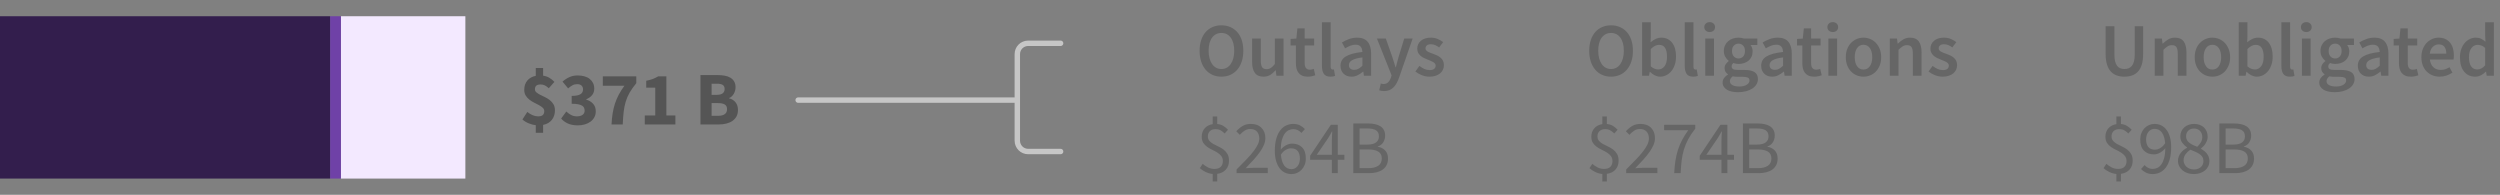 <?xml version="1.0" encoding="UTF-8"?>
<svg width="462px" height="36px" viewBox="0 0 462 36" version="1.1" xmlns="http://www.w3.org/2000/svg" xmlns:xlink="http://www.w3.org/1999/xlink">
    <rect x="0" y="0" width="462" height="36" fill="#808080" stroke="none"/>
    <title>09. phase 3.5 loan</title>
    <g id="Viz-3-(v2)" stroke="none" stroke-width="1" fill="none" fill-rule="evenodd">
        <g id="Viz-3---SVG-Export-Tablet-Outline" transform="translate(-70, -1731)">
            <g id="09.-phase-3.5-loan" transform="translate(70, 1731)">
                <path d="M225.718,14.168 C226.315,14.168 226.861,14.058 227.356,13.839 C227.851,13.62 228.278,13.302 228.637,12.887 C228.996,12.472 229.274,11.97 229.47,11.382 C229.666,10.794 229.764,10.127 229.764,9.38 C229.764,8.643 229.666,7.982 229.47,7.399 C229.274,6.816 228.996,6.323 228.637,5.922 C228.278,5.521 227.851,5.213 227.356,4.998 C226.861,4.783 226.315,4.676 225.718,4.676 C225.121,4.676 224.575,4.783 224.08,4.998 C223.585,5.213 223.161,5.521 222.806,5.922 C222.451,6.323 222.176,6.816 221.98,7.399 C221.784,7.982 221.686,8.643 221.686,9.38 C221.686,10.127 221.784,10.794 221.98,11.382 C222.176,11.97 222.451,12.472 222.806,12.887 C223.161,13.302 223.585,13.62 224.08,13.839 C224.575,14.058 225.121,14.168 225.718,14.168 Z M225.718,12.754 C225.354,12.754 225.027,12.675 224.738,12.516 C224.449,12.357 224.201,12.131 223.996,11.837 C223.791,11.543 223.632,11.188 223.52,10.773 C223.408,10.358 223.352,9.893 223.352,9.38 C223.352,8.353 223.564,7.548 223.989,6.965 C224.414,6.382 224.99,6.09 225.718,6.09 C226.446,6.09 227.022,6.382 227.447,6.965 C227.872,7.548 228.084,8.353 228.084,9.38 C228.084,9.893 228.028,10.358 227.916,10.773 C227.804,11.188 227.645,11.543 227.44,11.837 C227.235,12.131 226.987,12.357 226.698,12.516 C226.409,12.675 226.082,12.754 225.718,12.754 Z M233.502,14.168 C233.978,14.168 234.391,14.061 234.741,13.846 C235.091,13.631 235.415,13.347 235.714,12.992 L235.714,12.992 L235.756,12.992 L235.882,14 L237.198,14 L237.198,7.126 L235.588,7.126 L235.588,11.83 C235.327,12.166 235.082,12.409 234.853,12.558 C234.624,12.707 234.361,12.782 234.062,12.782 C233.689,12.782 233.418,12.665 233.25,12.432 C233.082,12.199 232.998,11.797 232.998,11.228 L232.998,11.228 L232.998,7.126 L231.388,7.126 L231.388,11.438 C231.388,12.315 231.556,12.99 231.892,13.461 C232.228,13.932 232.765,14.168 233.502,14.168 Z M241.664,14.168 C241.935,14.168 242.189,14.142 242.427,14.091 C242.665,14.04 242.877,13.981 243.064,13.916 L243.064,13.916 L242.784,12.726 C242.681,12.773 242.567,12.81 242.441,12.838 C242.315,12.866 242.191,12.88 242.07,12.88 C241.426,12.88 241.104,12.479 241.104,11.676 L241.104,11.676 L241.104,8.4 L242.854,8.4 L242.854,7.126 L241.104,7.126 L241.104,5.25 L239.76,5.25 L239.564,7.126 L238.5,7.196 L238.5,8.4 L239.48,8.4 L239.48,11.676 C239.48,12.049 239.52,12.388 239.599,12.691 C239.678,12.994 239.804,13.256 239.977,13.475 C240.15,13.694 240.374,13.865 240.649,13.986 C240.924,14.107 241.263,14.168 241.664,14.168 Z M245.864,14.168 C246.219,14.168 246.503,14.121 246.718,14.028 L246.718,14.028 L246.508,12.824 C246.443,12.843 246.394,12.852 246.361,12.852 L246.361,12.852 L246.256,12.852 C246.172,12.852 246.093,12.812 246.018,12.733 C245.943,12.654 245.906,12.516 245.906,12.32 L245.906,12.32 L245.906,4.116 L244.296,4.116 L244.296,12.236 C244.296,12.833 244.413,13.305 244.646,13.65 C244.879,13.995 245.285,14.168 245.864,14.168 Z M249.756,14.168 C250.167,14.168 250.547,14.079 250.897,13.902 C251.247,13.725 251.576,13.505 251.884,13.244 L251.884,13.244 L251.94,13.244 L252.052,14 L253.382,14 L253.382,9.926 C253.382,8.965 253.17,8.23 252.745,7.721 C252.32,7.212 251.679,6.958 250.82,6.958 C250.269,6.958 249.756,7.047 249.28,7.224 C248.804,7.401 248.375,7.611 247.992,7.854 L247.992,7.854 L248.58,8.932 C248.888,8.745 249.203,8.587 249.525,8.456 C249.847,8.325 250.176,8.26 250.512,8.26 C250.745,8.26 250.941,8.295 251.1,8.365 C251.259,8.435 251.387,8.533 251.485,8.659 C251.583,8.785 251.653,8.93 251.695,9.093 C251.737,9.256 251.763,9.427 251.772,9.604 C251.063,9.679 250.454,9.786 249.945,9.926 C249.436,10.066 249.016,10.239 248.685,10.444 C248.354,10.649 248.111,10.894 247.957,11.179 C247.803,11.464 247.726,11.788 247.726,12.152 C247.726,12.759 247.913,13.246 248.286,13.615 C248.659,13.984 249.149,14.168 249.756,14.168 Z M250.274,12.908 C249.985,12.908 249.747,12.838 249.56,12.698 C249.373,12.558 249.28,12.334 249.28,12.026 C249.28,11.858 249.322,11.699 249.406,11.55 C249.49,11.401 249.63,11.268 249.826,11.151 C250.022,11.034 250.279,10.929 250.596,10.836 C250.913,10.743 251.305,10.668 251.772,10.612 L251.772,10.612 L251.772,12.152 C251.511,12.395 251.266,12.581 251.037,12.712 C250.808,12.843 250.554,12.908 250.274,12.908 Z M255.776,16.828 C256.149,16.828 256.478,16.77 256.763,16.653 C257.048,16.536 257.3,16.368 257.519,16.149 C257.738,15.93 257.932,15.666 258.1,15.358 C258.268,15.05 258.422,14.7 258.562,14.308 L258.562,14.308 L261.054,7.126 L259.5,7.126 L258.464,10.5 C258.38,10.808 258.294,11.128 258.205,11.459 C258.116,11.79 258.03,12.115 257.946,12.432 L257.946,12.432 L257.89,12.432 C257.787,12.105 257.687,11.776 257.589,11.445 C257.491,11.114 257.391,10.799 257.288,10.5 L257.288,10.5 L256.098,7.126 L254.46,7.126 L257.162,13.916 L257.036,14.35 C256.924,14.695 256.758,14.978 256.539,15.197 C256.32,15.416 256.028,15.526 255.664,15.526 C255.58,15.526 255.494,15.514 255.405,15.491 C255.316,15.468 255.239,15.447 255.174,15.428 L255.174,15.428 L254.88,16.688 C255.011,16.735 255.146,16.77 255.286,16.793 C255.426,16.816 255.589,16.828 255.776,16.828 Z M264.162,14.168 C264.591,14.168 264.974,14.112 265.31,14 C265.646,13.888 265.926,13.736 266.15,13.545 C266.374,13.354 266.544,13.13 266.661,12.873 C266.778,12.616 266.836,12.339 266.836,12.04 C266.836,11.723 266.778,11.45 266.661,11.221 C266.544,10.992 266.39,10.799 266.199,10.64 C266.008,10.481 265.795,10.348 265.562,10.241 C265.329,10.134 265.095,10.038 264.862,9.954 C264.675,9.889 264.496,9.823 264.323,9.758 C264.15,9.693 263.999,9.623 263.868,9.548 C263.737,9.473 263.632,9.387 263.553,9.289 C263.474,9.191 263.434,9.072 263.434,8.932 C263.434,8.717 263.516,8.538 263.679,8.393 C263.842,8.248 264.097,8.176 264.442,8.176 C264.713,8.176 264.972,8.23 265.219,8.337 C265.466,8.444 265.711,8.587 265.954,8.764 L265.954,8.764 L266.696,7.784 C266.416,7.569 266.085,7.378 265.702,7.21 C265.319,7.042 264.89,6.958 264.414,6.958 C263.639,6.958 263.028,7.149 262.58,7.532 C262.132,7.915 261.908,8.409 261.908,9.016 C261.908,9.305 261.966,9.555 262.083,9.765 C262.2,9.975 262.349,10.159 262.531,10.318 C262.713,10.477 262.921,10.612 263.154,10.724 C263.387,10.836 263.616,10.934 263.84,11.018 C264.017,11.093 264.195,11.165 264.372,11.235 C264.549,11.305 264.708,11.382 264.848,11.466 C264.988,11.55 265.1,11.646 265.184,11.753 C265.268,11.86 265.31,11.984 265.31,12.124 C265.31,12.367 265.221,12.565 265.044,12.719 C264.867,12.873 264.591,12.95 264.218,12.95 C263.863,12.95 263.534,12.882 263.231,12.747 C262.928,12.612 262.622,12.423 262.314,12.18 L262.314,12.18 L261.558,13.216 C261.894,13.487 262.293,13.713 262.755,13.895 C263.217,14.077 263.686,14.168 264.162,14.168 Z M224.948,33.54 L224.948,32.126 C225.62,32.033 226.15,31.771 226.537,31.342 C226.924,30.913 227.118,30.362 227.118,29.69 C227.118,29.186 227.022,28.773 226.831,28.451 C226.64,28.129 226.399,27.858 226.11,27.639 C225.821,27.42 225.506,27.233 225.165,27.079 C224.824,26.925 224.509,26.766 224.22,26.603 C223.931,26.44 223.69,26.251 223.499,26.036 C223.308,25.821 223.212,25.546 223.212,25.21 C223.212,24.799 223.338,24.473 223.59,24.23 C223.842,23.987 224.183,23.866 224.612,23.866 C224.995,23.866 225.31,23.936 225.557,24.076 C225.804,24.216 226.059,24.412 226.32,24.664 L226.32,24.664 L226.936,23.978 C226.684,23.707 226.402,23.474 226.089,23.278 C225.776,23.082 225.396,22.961 224.948,22.914 L224.948,22.914 L224.948,21.528 L224.108,21.528 L224.108,22.942 C223.492,23.035 223,23.29 222.631,23.705 C222.262,24.12 222.078,24.641 222.078,25.266 C222.078,25.723 222.174,26.099 222.365,26.393 C222.556,26.687 222.797,26.937 223.086,27.142 C223.375,27.347 223.69,27.529 224.031,27.688 C224.372,27.847 224.687,28.017 224.976,28.199 C225.265,28.381 225.506,28.596 225.697,28.843 C225.888,29.09 225.984,29.401 225.984,29.774 C225.984,30.213 225.856,30.563 225.599,30.824 C225.342,31.085 224.953,31.216 224.43,31.216 C224.001,31.216 223.606,31.125 223.247,30.943 C222.888,30.761 222.559,30.539 222.26,30.278 L222.26,30.278 L221.728,31.076 C222.027,31.347 222.386,31.582 222.806,31.783 C223.226,31.984 223.66,32.107 224.108,32.154 L224.108,32.154 L224.108,33.54 L224.948,33.54 Z M234.286,32 L234.286,31.006 L231.696,31.006 C231.463,31.006 231.215,31.015 230.954,31.034 C230.693,31.053 230.441,31.071 230.198,31.09 C230.73,30.539 231.218,30.019 231.661,29.529 C232.104,29.039 232.487,28.568 232.809,28.115 C233.131,27.662 233.383,27.224 233.565,26.799 C233.747,26.374 233.838,25.952 233.838,25.532 C233.838,24.739 233.6,24.102 233.124,23.621 C232.648,23.14 231.995,22.9 231.164,22.9 C230.576,22.9 230.072,23.024 229.652,23.271 C229.232,23.518 228.835,23.847 228.462,24.258 L228.462,24.258 L229.12,24.916 C229.381,24.617 229.671,24.363 229.988,24.153 C230.305,23.943 230.651,23.838 231.024,23.838 C231.593,23.838 232.018,24.001 232.298,24.328 C232.578,24.655 232.718,25.075 232.718,25.588 C232.718,25.952 232.625,26.328 232.438,26.715 C232.251,27.102 231.981,27.527 231.626,27.989 C231.271,28.451 230.833,28.953 230.31,29.494 C229.787,30.035 229.19,30.642 228.518,31.314 L228.518,31.314 L228.518,32 L234.286,32 Z M238.668,32.168 C239.032,32.168 239.373,32.098 239.69,31.958 C240.007,31.818 240.287,31.622 240.53,31.37 C240.773,31.118 240.964,30.817 241.104,30.467 C241.244,30.117 241.314,29.727 241.314,29.298 C241.314,28.374 241.083,27.683 240.621,27.226 C240.159,26.769 239.541,26.54 238.766,26.54 C238.402,26.54 238.033,26.64 237.66,26.841 C237.287,27.042 236.96,27.315 236.68,27.66 C236.689,26.951 236.759,26.356 236.89,25.875 C237.021,25.394 237.193,25.005 237.408,24.706 C237.623,24.407 237.87,24.193 238.15,24.062 C238.43,23.931 238.724,23.866 239.032,23.866 C239.312,23.866 239.58,23.929 239.837,24.055 C240.094,24.181 240.315,24.351 240.502,24.566 L240.502,24.566 L241.146,23.852 C240.894,23.581 240.593,23.355 240.243,23.173 C239.893,22.991 239.475,22.9 238.99,22.9 C238.542,22.9 238.115,22.991 237.709,23.173 C237.303,23.355 236.941,23.644 236.624,24.041 C236.307,24.438 236.055,24.951 235.868,25.581 C235.681,26.211 235.588,26.974 235.588,27.87 C235.588,28.589 235.667,29.216 235.826,29.753 C235.985,30.29 236.202,30.738 236.477,31.097 C236.752,31.456 237.077,31.725 237.45,31.902 C237.823,32.079 238.229,32.168 238.668,32.168 Z M238.668,31.258 C238.099,31.258 237.648,31.032 237.317,30.579 C236.986,30.126 236.783,29.461 236.708,28.584 C236.988,28.164 237.296,27.863 237.632,27.681 C237.968,27.499 238.281,27.408 238.57,27.408 C239.13,27.408 239.545,27.576 239.816,27.912 C240.087,28.248 240.222,28.71 240.222,29.298 C240.222,29.597 240.182,29.865 240.103,30.103 C240.024,30.341 239.914,30.546 239.774,30.719 C239.634,30.892 239.471,31.025 239.284,31.118 C239.097,31.211 238.892,31.258 238.668,31.258 Z M247.222,32 L247.222,29.536 L248.44,29.536 L248.44,28.612 L247.222,28.612 L247.222,23.068 L245.934,23.068 L242.112,28.78 L242.112,29.536 L246.13,29.536 L246.13,32 L247.222,32 Z M246.13,28.612 L243.33,28.612 L245.416,25.56 C245.547,25.345 245.673,25.135 245.794,24.93 C245.915,24.725 246.032,24.515 246.144,24.3 L246.144,24.3 L246.2,24.3 C246.181,24.543 246.165,24.83 246.151,25.161 C246.137,25.492 246.13,25.779 246.13,26.022 L246.13,26.022 L246.13,28.612 Z M253.018,32 C253.531,32 254.003,31.944 254.432,31.832 C254.861,31.72 255.23,31.552 255.538,31.328 C255.846,31.104 256.084,30.824 256.252,30.488 C256.42,30.152 256.504,29.76 256.504,29.312 C256.504,28.677 256.331,28.178 255.986,27.814 C255.641,27.45 255.188,27.217 254.628,27.114 L254.628,27.114 L254.628,27.058 C255.067,26.918 255.4,26.664 255.629,26.295 C255.858,25.926 255.972,25.513 255.972,25.056 C255.972,24.655 255.895,24.312 255.741,24.027 C255.587,23.742 255.372,23.511 255.097,23.334 C254.822,23.157 254.49,23.026 254.103,22.942 C253.716,22.858 253.289,22.816 252.822,22.816 L252.822,22.816 L250.092,22.816 L250.092,32 L253.018,32 Z M252.612,26.722 L251.254,26.722 L251.254,23.74 L252.668,23.74 C253.387,23.74 253.926,23.852 254.285,24.076 C254.644,24.3 254.824,24.678 254.824,25.21 C254.824,25.677 254.651,26.045 254.306,26.316 C253.961,26.587 253.396,26.722 252.612,26.722 L252.612,26.722 Z M252.85,31.076 L251.254,31.076 L251.254,27.618 L252.85,27.618 C253.662,27.618 254.283,27.751 254.712,28.017 C255.141,28.283 255.356,28.701 255.356,29.27 C255.356,29.886 255.137,30.341 254.698,30.635 C254.259,30.929 253.643,31.076 252.85,31.076 L252.85,31.076 Z" id="Outlays$264B" fill="#666666" fill-rule="nonzero"></path>
                <path d="M297.718,14.168 C298.315,14.168 298.861,14.058 299.356,13.839 C299.851,13.62 300.278,13.302 300.637,12.887 C300.996,12.472 301.274,11.97 301.47,11.382 C301.666,10.794 301.764,10.127 301.764,9.38 C301.764,8.643 301.666,7.982 301.47,7.399 C301.274,6.816 300.996,6.323 300.637,5.922 C300.278,5.521 299.851,5.213 299.356,4.998 C298.861,4.783 298.315,4.676 297.718,4.676 C297.121,4.676 296.575,4.783 296.08,4.998 C295.585,5.213 295.161,5.521 294.806,5.922 C294.451,6.323 294.176,6.816 293.98,7.399 C293.784,7.982 293.686,8.643 293.686,9.38 C293.686,10.127 293.784,10.794 293.98,11.382 C294.176,11.97 294.451,12.472 294.806,12.887 C295.161,13.302 295.585,13.62 296.08,13.839 C296.575,14.058 297.121,14.168 297.718,14.168 Z M297.718,12.754 C297.354,12.754 297.027,12.675 296.738,12.516 C296.449,12.357 296.201,12.131 295.996,11.837 C295.791,11.543 295.632,11.188 295.52,10.773 C295.408,10.358 295.352,9.893 295.352,9.38 C295.352,8.353 295.564,7.548 295.989,6.965 C296.414,6.382 296.99,6.09 297.718,6.09 C298.446,6.09 299.022,6.382 299.447,6.965 C299.872,7.548 300.084,8.353 300.084,9.38 C300.084,9.893 300.028,10.358 299.916,10.773 C299.804,11.188 299.645,11.543 299.44,11.837 C299.235,12.131 298.987,12.357 298.698,12.516 C298.409,12.675 298.082,12.754 297.718,12.754 Z M306.79,14.168 C307.173,14.168 307.541,14.084 307.896,13.916 C308.251,13.748 308.563,13.505 308.834,13.188 C309.105,12.871 309.322,12.481 309.485,12.019 C309.648,11.557 309.73,11.032 309.73,10.444 C309.73,9.912 309.669,9.431 309.548,9.002 C309.427,8.573 309.249,8.206 309.016,7.903 C308.783,7.6 308.498,7.366 308.162,7.203 C307.826,7.04 307.443,6.958 307.014,6.958 C306.659,6.958 306.312,7.037 305.971,7.196 C305.63,7.355 305.315,7.56 305.026,7.812 L305.026,7.812 L305.068,6.664 L305.068,4.116 L303.458,4.116 L303.458,14 L304.732,14 L304.872,13.272 L304.914,13.272 C305.203,13.561 305.509,13.783 305.831,13.937 C306.153,14.091 306.473,14.168 306.79,14.168 Z M306.454,12.838 C306.249,12.838 306.027,12.796 305.789,12.712 C305.551,12.628 305.311,12.479 305.068,12.264 L305.068,12.264 L305.068,9.058 C305.591,8.545 306.095,8.288 306.58,8.288 C307.103,8.288 307.481,8.479 307.714,8.862 C307.947,9.245 308.064,9.781 308.064,10.472 C308.064,11.256 307.91,11.846 307.602,12.243 C307.294,12.64 306.911,12.838 306.454,12.838 Z M312.908,14.168 C313.263,14.168 313.547,14.121 313.762,14.028 L313.762,14.028 L313.552,12.824 C313.487,12.843 313.438,12.852 313.405,12.852 L313.405,12.852 L313.3,12.852 C313.216,12.852 313.137,12.812 313.062,12.733 C312.987,12.654 312.95,12.516 312.95,12.32 L312.95,12.32 L312.95,4.116 L311.34,4.116 L311.34,12.236 C311.34,12.833 311.457,13.305 311.69,13.65 C311.923,13.995 312.329,14.168 312.908,14.168 Z M315.946,5.922 C316.235,5.922 316.473,5.838 316.66,5.67 C316.847,5.502 316.94,5.283 316.94,5.012 C316.94,4.741 316.847,4.52 316.66,4.347 C316.473,4.174 316.235,4.088 315.946,4.088 C315.657,4.088 315.419,4.174 315.232,4.347 C315.045,4.52 314.952,4.741 314.952,5.012 C314.952,5.283 315.045,5.502 315.232,5.67 C315.419,5.838 315.657,5.922 315.946,5.922 Z M316.744,14 L316.744,7.126 L315.134,7.126 L315.134,14 L316.744,14 Z M321.196,17.038 C321.756,17.038 322.262,16.975 322.715,16.849 C323.168,16.723 323.553,16.553 323.87,16.338 C324.187,16.123 324.432,15.867 324.605,15.568 C324.778,15.269 324.864,14.952 324.864,14.616 C324.864,14.019 324.652,13.587 324.227,13.321 C323.802,13.055 323.175,12.922 322.344,12.922 L322.344,12.922 L321.126,12.922 C320.706,12.922 320.414,12.866 320.251,12.754 C320.088,12.642 320.006,12.488 320.006,12.292 C320.006,12.133 320.036,12.007 320.097,11.914 C320.158,11.821 320.239,11.727 320.342,11.634 C320.501,11.699 320.659,11.746 320.818,11.774 C320.977,11.802 321.131,11.816 321.28,11.816 C321.644,11.816 321.985,11.765 322.302,11.662 C322.619,11.559 322.895,11.41 323.128,11.214 C323.361,11.018 323.546,10.775 323.681,10.486 C323.816,10.197 323.884,9.861 323.884,9.478 C323.884,9.235 323.847,9.014 323.772,8.813 C323.697,8.612 323.604,8.447 323.492,8.316 L323.492,8.316 L324.752,8.316 L324.752,7.126 L322.288,7.126 C322.148,7.079 321.992,7.04 321.819,7.007 C321.646,6.974 321.467,6.958 321.28,6.958 C320.916,6.958 320.571,7.012 320.244,7.119 C319.917,7.226 319.63,7.385 319.383,7.595 C319.136,7.805 318.937,8.064 318.788,8.372 C318.639,8.68 318.564,9.03 318.564,9.422 C318.564,9.833 318.655,10.194 318.837,10.507 C319.019,10.82 319.227,11.065 319.46,11.242 L319.46,11.242 L319.46,11.298 C319.264,11.438 319.089,11.618 318.935,11.837 C318.781,12.056 318.704,12.301 318.704,12.572 C318.704,12.852 318.762,13.085 318.879,13.272 C318.996,13.459 319.143,13.608 319.32,13.72 L319.32,13.72 L319.32,13.776 C319.003,13.972 318.76,14.194 318.592,14.441 C318.424,14.688 318.34,14.957 318.34,15.246 C318.34,15.545 318.412,15.806 318.557,16.03 C318.702,16.254 318.9,16.441 319.152,16.59 C319.404,16.739 319.705,16.851 320.055,16.926 C320.405,17.001 320.785,17.038 321.196,17.038 Z M321.28,10.808 C320.944,10.808 320.659,10.689 320.426,10.451 C320.193,10.213 320.076,9.87 320.076,9.422 C320.076,8.983 320.193,8.647 320.426,8.414 C320.659,8.181 320.944,8.064 321.28,8.064 C321.616,8.064 321.898,8.183 322.127,8.421 C322.356,8.659 322.47,8.993 322.47,9.422 C322.47,9.87 322.353,10.213 322.12,10.451 C321.887,10.689 321.607,10.808 321.28,10.808 Z M321.448,15.988 C320.897,15.988 320.466,15.902 320.153,15.729 C319.84,15.556 319.684,15.316 319.684,15.008 C319.684,14.672 319.861,14.369 320.216,14.098 C320.468,14.163 320.781,14.196 321.154,14.196 L321.154,14.196 L322.092,14.196 C322.484,14.196 322.785,14.243 322.995,14.336 C323.205,14.429 323.31,14.611 323.31,14.882 C323.31,15.181 323.14,15.44 322.799,15.659 C322.458,15.878 322.008,15.988 321.448,15.988 Z M327.496,14.168 C327.907,14.168 328.287,14.079 328.637,13.902 C328.987,13.725 329.316,13.505 329.624,13.244 L329.624,13.244 L329.68,13.244 L329.792,14 L331.122,14 L331.122,9.926 C331.122,8.965 330.91,8.23 330.485,7.721 C330.06,7.212 329.419,6.958 328.56,6.958 C328.009,6.958 327.496,7.047 327.02,7.224 C326.544,7.401 326.115,7.611 325.732,7.854 L325.732,7.854 L326.32,8.932 C326.628,8.745 326.943,8.587 327.265,8.456 C327.587,8.325 327.916,8.26 328.252,8.26 C328.485,8.26 328.681,8.295 328.84,8.365 C328.999,8.435 329.127,8.533 329.225,8.659 C329.323,8.785 329.393,8.93 329.435,9.093 C329.477,9.256 329.503,9.427 329.512,9.604 C328.803,9.679 328.194,9.786 327.685,9.926 C327.176,10.066 326.756,10.239 326.425,10.444 C326.094,10.649 325.851,10.894 325.697,11.179 C325.543,11.464 325.466,11.788 325.466,12.152 C325.466,12.759 325.653,13.246 326.026,13.615 C326.399,13.984 326.889,14.168 327.496,14.168 Z M328.014,12.908 C327.725,12.908 327.487,12.838 327.3,12.698 C327.113,12.558 327.02,12.334 327.02,12.026 C327.02,11.858 327.062,11.699 327.146,11.55 C327.23,11.401 327.37,11.268 327.566,11.151 C327.762,11.034 328.019,10.929 328.336,10.836 C328.653,10.743 329.045,10.668 329.512,10.612 L329.512,10.612 L329.512,12.152 C329.251,12.395 329.006,12.581 328.777,12.712 C328.548,12.843 328.294,12.908 328.014,12.908 Z M335.252,14.168 C335.523,14.168 335.777,14.142 336.015,14.091 C336.253,14.04 336.465,13.981 336.652,13.916 L336.652,13.916 L336.372,12.726 C336.269,12.773 336.155,12.81 336.029,12.838 C335.903,12.866 335.779,12.88 335.658,12.88 C335.014,12.88 334.692,12.479 334.692,11.676 L334.692,11.676 L334.692,8.4 L336.442,8.4 L336.442,7.126 L334.692,7.126 L334.692,5.25 L333.348,5.25 L333.152,7.126 L332.088,7.196 L332.088,8.4 L333.068,8.4 L333.068,11.676 C333.068,12.049 333.108,12.388 333.187,12.691 C333.266,12.994 333.392,13.256 333.565,13.475 C333.738,13.694 333.962,13.865 334.237,13.986 C334.512,14.107 334.851,14.168 335.252,14.168 Z M338.696,5.922 C338.985,5.922 339.223,5.838 339.41,5.67 C339.597,5.502 339.69,5.283 339.69,5.012 C339.69,4.741 339.597,4.52 339.41,4.347 C339.223,4.174 338.985,4.088 338.696,4.088 C338.407,4.088 338.169,4.174 337.982,4.347 C337.795,4.52 337.702,4.741 337.702,5.012 C337.702,5.283 337.795,5.502 337.982,5.67 C338.169,5.838 338.407,5.922 338.696,5.922 Z M339.494,14 L339.494,7.126 L337.884,7.126 L337.884,14 L339.494,14 Z M344.366,14.168 C344.795,14.168 345.208,14.089 345.605,13.93 C346.002,13.771 346.349,13.538 346.648,13.23 C346.947,12.922 347.187,12.544 347.369,12.096 C347.551,11.648 347.642,11.139 347.642,10.57 C347.642,10.001 347.551,9.492 347.369,9.044 C347.187,8.596 346.947,8.218 346.648,7.91 C346.349,7.602 346.002,7.366 345.605,7.203 C345.208,7.04 344.795,6.958 344.366,6.958 C343.937,6.958 343.526,7.04 343.134,7.203 C342.742,7.366 342.394,7.602 342.091,7.91 C341.788,8.218 341.547,8.596 341.37,9.044 C341.193,9.492 341.104,10.001 341.104,10.57 C341.104,11.139 341.193,11.648 341.37,12.096 C341.547,12.544 341.788,12.922 342.091,13.23 C342.394,13.538 342.742,13.771 343.134,13.93 C343.526,14.089 343.937,14.168 344.366,14.168 Z M344.366,12.852 C343.862,12.852 343.468,12.644 343.183,12.229 C342.898,11.814 342.756,11.261 342.756,10.57 C342.756,9.87 342.898,9.312 343.183,8.897 C343.468,8.482 343.862,8.274 344.366,8.274 C344.87,8.274 345.267,8.482 345.556,8.897 C345.845,9.312 345.99,9.87 345.99,10.57 C345.99,11.261 345.845,11.814 345.556,12.229 C345.267,12.644 344.87,12.852 344.366,12.852 Z M350.848,14 L350.848,9.198 C351.137,8.918 351.396,8.706 351.625,8.561 C351.854,8.416 352.117,8.344 352.416,8.344 C352.799,8.344 353.074,8.461 353.242,8.694 C353.41,8.927 353.494,9.329 353.494,9.898 L353.494,9.898 L353.494,14 L355.104,14 L355.104,9.688 C355.104,8.811 354.936,8.136 354.6,7.665 C354.264,7.194 353.727,6.958 352.99,6.958 C352.514,6.958 352.096,7.065 351.737,7.28 C351.378,7.495 351.044,7.751 350.736,8.05 L350.736,8.05 L350.68,8.05 L350.568,7.126 L349.238,7.126 L349.238,14 L350.848,14 Z M358.996,14.168 C359.425,14.168 359.808,14.112 360.144,14 C360.48,13.888 360.76,13.736 360.984,13.545 C361.208,13.354 361.378,13.13 361.495,12.873 C361.612,12.616 361.67,12.339 361.67,12.04 C361.67,11.723 361.612,11.45 361.495,11.221 C361.378,10.992 361.224,10.799 361.033,10.64 C360.842,10.481 360.629,10.348 360.396,10.241 C360.163,10.134 359.929,10.038 359.696,9.954 C359.509,9.889 359.33,9.823 359.157,9.758 C358.984,9.693 358.833,9.623 358.702,9.548 C358.571,9.473 358.466,9.387 358.387,9.289 C358.308,9.191 358.268,9.072 358.268,8.932 C358.268,8.717 358.35,8.538 358.513,8.393 C358.676,8.248 358.931,8.176 359.276,8.176 C359.547,8.176 359.806,8.23 360.053,8.337 C360.3,8.444 360.545,8.587 360.788,8.764 L360.788,8.764 L361.53,7.784 C361.25,7.569 360.919,7.378 360.536,7.21 C360.153,7.042 359.724,6.958 359.248,6.958 C358.473,6.958 357.862,7.149 357.414,7.532 C356.966,7.915 356.742,8.409 356.742,9.016 C356.742,9.305 356.8,9.555 356.917,9.765 C357.034,9.975 357.183,10.159 357.365,10.318 C357.547,10.477 357.755,10.612 357.988,10.724 C358.221,10.836 358.45,10.934 358.674,11.018 C358.851,11.093 359.029,11.165 359.206,11.235 C359.383,11.305 359.542,11.382 359.682,11.466 C359.822,11.55 359.934,11.646 360.018,11.753 C360.102,11.86 360.144,11.984 360.144,12.124 C360.144,12.367 360.055,12.565 359.878,12.719 C359.701,12.873 359.425,12.95 359.052,12.95 C358.697,12.95 358.368,12.882 358.065,12.747 C357.762,12.612 357.456,12.423 357.148,12.18 L357.148,12.18 L356.392,13.216 C356.728,13.487 357.127,13.713 357.589,13.895 C358.051,14.077 358.52,14.168 358.996,14.168 Z M296.948,33.54 L296.948,32.126 C297.62,32.033 298.15,31.771 298.537,31.342 C298.924,30.913 299.118,30.362 299.118,29.69 C299.118,29.186 299.022,28.773 298.831,28.451 C298.64,28.129 298.399,27.858 298.11,27.639 C297.821,27.42 297.506,27.233 297.165,27.079 C296.824,26.925 296.509,26.766 296.22,26.603 C295.931,26.44 295.69,26.251 295.499,26.036 C295.308,25.821 295.212,25.546 295.212,25.21 C295.212,24.799 295.338,24.473 295.59,24.23 C295.842,23.987 296.183,23.866 296.612,23.866 C296.995,23.866 297.31,23.936 297.557,24.076 C297.804,24.216 298.059,24.412 298.32,24.664 L298.32,24.664 L298.936,23.978 C298.684,23.707 298.402,23.474 298.089,23.278 C297.776,23.082 297.396,22.961 296.948,22.914 L296.948,22.914 L296.948,21.528 L296.108,21.528 L296.108,22.942 C295.492,23.035 295,23.29 294.631,23.705 C294.262,24.12 294.078,24.641 294.078,25.266 C294.078,25.723 294.174,26.099 294.365,26.393 C294.556,26.687 294.797,26.937 295.086,27.142 C295.375,27.347 295.69,27.529 296.031,27.688 C296.372,27.847 296.687,28.017 296.976,28.199 C297.265,28.381 297.506,28.596 297.697,28.843 C297.888,29.09 297.984,29.401 297.984,29.774 C297.984,30.213 297.856,30.563 297.599,30.824 C297.342,31.085 296.953,31.216 296.43,31.216 C296.001,31.216 295.606,31.125 295.247,30.943 C294.888,30.761 294.559,30.539 294.26,30.278 L294.26,30.278 L293.728,31.076 C294.027,31.347 294.386,31.582 294.806,31.783 C295.226,31.984 295.66,32.107 296.108,32.154 L296.108,32.154 L296.108,33.54 L296.948,33.54 Z M306.286,32 L306.286,31.006 L303.696,31.006 C303.463,31.006 303.215,31.015 302.954,31.034 C302.693,31.053 302.441,31.071 302.198,31.09 C302.73,30.539 303.218,30.019 303.661,29.529 C304.104,29.039 304.487,28.568 304.809,28.115 C305.131,27.662 305.383,27.224 305.565,26.799 C305.747,26.374 305.838,25.952 305.838,25.532 C305.838,24.739 305.6,24.102 305.124,23.621 C304.648,23.14 303.995,22.9 303.164,22.9 C302.576,22.9 302.072,23.024 301.652,23.271 C301.232,23.518 300.835,23.847 300.462,24.258 L300.462,24.258 L301.12,24.916 C301.381,24.617 301.671,24.363 301.988,24.153 C302.305,23.943 302.651,23.838 303.024,23.838 C303.593,23.838 304.018,24.001 304.298,24.328 C304.578,24.655 304.718,25.075 304.718,25.588 C304.718,25.952 304.625,26.328 304.438,26.715 C304.251,27.102 303.981,27.527 303.626,27.989 C303.271,28.451 302.833,28.953 302.31,29.494 C301.787,30.035 301.19,30.642 300.518,31.314 L300.518,31.314 L300.518,32 L306.286,32 Z M310.584,32 C310.621,31.132 310.684,30.341 310.773,29.627 C310.862,28.913 311.004,28.236 311.2,27.597 C311.396,26.958 311.66,26.33 311.991,25.714 C312.322,25.098 312.754,24.454 313.286,23.782 L313.286,23.782 L313.286,23.068 L307.532,23.068 L307.532,24.062 L311.984,24.062 C311.545,24.678 311.17,25.28 310.857,25.868 C310.544,26.456 310.288,27.065 310.087,27.695 C309.886,28.325 309.73,28.99 309.618,29.69 C309.506,30.39 309.431,31.16 309.394,32 L309.394,32 L310.584,32 Z M319.222,32 L319.222,29.536 L320.44,29.536 L320.44,28.612 L319.222,28.612 L319.222,23.068 L317.934,23.068 L314.112,28.78 L314.112,29.536 L318.13,29.536 L318.13,32 L319.222,32 Z M318.13,28.612 L315.33,28.612 L317.416,25.56 C317.547,25.345 317.673,25.135 317.794,24.93 C317.915,24.725 318.032,24.515 318.144,24.3 L318.144,24.3 L318.2,24.3 C318.181,24.543 318.165,24.83 318.151,25.161 C318.137,25.492 318.13,25.779 318.13,26.022 L318.13,26.022 L318.13,28.612 Z M325.018,32 C325.531,32 326.003,31.944 326.432,31.832 C326.861,31.72 327.23,31.552 327.538,31.328 C327.846,31.104 328.084,30.824 328.252,30.488 C328.42,30.152 328.504,29.76 328.504,29.312 C328.504,28.677 328.331,28.178 327.986,27.814 C327.641,27.45 327.188,27.217 326.628,27.114 L326.628,27.114 L326.628,27.058 C327.067,26.918 327.4,26.664 327.629,26.295 C327.858,25.926 327.972,25.513 327.972,25.056 C327.972,24.655 327.895,24.312 327.741,24.027 C327.587,23.742 327.372,23.511 327.097,23.334 C326.822,23.157 326.49,23.026 326.103,22.942 C325.716,22.858 325.289,22.816 324.822,22.816 L324.822,22.816 L322.092,22.816 L322.092,32 L325.018,32 Z M324.612,26.722 L323.254,26.722 L323.254,23.74 L324.668,23.74 C325.387,23.74 325.926,23.852 326.285,24.076 C326.644,24.3 326.824,24.678 326.824,25.21 C326.824,25.677 326.651,26.045 326.306,26.316 C325.961,26.587 325.396,26.722 324.612,26.722 L324.612,26.722 Z M324.85,31.076 L323.254,31.076 L323.254,27.618 L324.85,27.618 C325.662,27.618 326.283,27.751 326.712,28.017 C327.141,28.283 327.356,28.701 327.356,29.27 C327.356,29.886 327.137,30.341 326.698,30.635 C326.259,30.929 325.643,31.076 324.85,31.076 L324.85,31.076 Z" id="Obligations$274B" fill="#666666" fill-rule="nonzero"></path>
                <path d="M392.592,14.168 C393.124,14.168 393.602,14.091 394.027,13.937 C394.452,13.783 394.816,13.538 395.119,13.202 C395.422,12.866 395.653,12.434 395.812,11.907 C395.971,11.38 396.05,10.738 396.05,9.982 L396.05,9.982 L396.05,4.844 L394.496,4.844 L394.496,10.108 C394.496,10.603 394.449,11.02 394.356,11.361 C394.263,11.702 394.132,11.975 393.964,12.18 C393.796,12.385 393.595,12.532 393.362,12.621 C393.129,12.71 392.872,12.754 392.592,12.754 C392.312,12.754 392.06,12.71 391.836,12.621 C391.612,12.532 391.418,12.385 391.255,12.18 C391.092,11.975 390.966,11.702 390.877,11.361 C390.788,11.02 390.744,10.603 390.744,10.108 L390.744,10.108 L390.744,4.844 L389.12,4.844 L389.12,9.982 C389.12,10.738 389.202,11.38 389.365,11.907 C389.528,12.434 389.762,12.866 390.065,13.202 C390.368,13.538 390.732,13.783 391.157,13.937 C391.582,14.091 392.06,14.168 392.592,14.168 Z M399.802,14 L399.802,9.198 C400.091,8.918 400.35,8.706 400.579,8.561 C400.808,8.416 401.071,8.344 401.37,8.344 C401.753,8.344 402.028,8.461 402.196,8.694 C402.364,8.927 402.448,9.329 402.448,9.898 L402.448,9.898 L402.448,14 L404.058,14 L404.058,9.688 C404.058,8.811 403.89,8.136 403.554,7.665 C403.218,7.194 402.681,6.958 401.944,6.958 C401.468,6.958 401.05,7.065 400.691,7.28 C400.332,7.495 399.998,7.751 399.69,8.05 L399.69,8.05 L399.634,8.05 L399.522,7.126 L398.192,7.126 L398.192,14 L399.802,14 Z M408.846,14.168 C409.275,14.168 409.688,14.089 410.085,13.93 C410.482,13.771 410.829,13.538 411.128,13.23 C411.427,12.922 411.667,12.544 411.849,12.096 C412.031,11.648 412.122,11.139 412.122,10.57 C412.122,10.001 412.031,9.492 411.849,9.044 C411.667,8.596 411.427,8.218 411.128,7.91 C410.829,7.602 410.482,7.366 410.085,7.203 C409.688,7.04 409.275,6.958 408.846,6.958 C408.417,6.958 408.006,7.04 407.614,7.203 C407.222,7.366 406.874,7.602 406.571,7.91 C406.268,8.218 406.027,8.596 405.85,9.044 C405.673,9.492 405.584,10.001 405.584,10.57 C405.584,11.139 405.673,11.648 405.85,12.096 C406.027,12.544 406.268,12.922 406.571,13.23 C406.874,13.538 407.222,13.771 407.614,13.93 C408.006,14.089 408.417,14.168 408.846,14.168 Z M408.846,12.852 C408.342,12.852 407.948,12.644 407.663,12.229 C407.378,11.814 407.236,11.261 407.236,10.57 C407.236,9.87 407.378,9.312 407.663,8.897 C407.948,8.482 408.342,8.274 408.846,8.274 C409.35,8.274 409.747,8.482 410.036,8.897 C410.325,9.312 410.47,9.87 410.47,10.57 C410.47,11.261 410.325,11.814 410.036,12.229 C409.747,12.644 409.35,12.852 408.846,12.852 Z M417.05,14.168 C417.433,14.168 417.801,14.084 418.156,13.916 C418.511,13.748 418.823,13.505 419.094,13.188 C419.365,12.871 419.582,12.481 419.745,12.019 C419.908,11.557 419.99,11.032 419.99,10.444 C419.99,9.912 419.929,9.431 419.808,9.002 C419.687,8.573 419.509,8.206 419.276,7.903 C419.043,7.6 418.758,7.366 418.422,7.203 C418.086,7.04 417.703,6.958 417.274,6.958 C416.919,6.958 416.572,7.037 416.231,7.196 C415.89,7.355 415.575,7.56 415.286,7.812 L415.286,7.812 L415.328,6.664 L415.328,4.116 L413.718,4.116 L413.718,14 L414.992,14 L415.132,13.272 L415.174,13.272 C415.463,13.561 415.769,13.783 416.091,13.937 C416.413,14.091 416.733,14.168 417.05,14.168 Z M416.714,12.838 C416.509,12.838 416.287,12.796 416.049,12.712 C415.811,12.628 415.571,12.479 415.328,12.264 L415.328,12.264 L415.328,9.058 C415.851,8.545 416.355,8.288 416.84,8.288 C417.363,8.288 417.741,8.479 417.974,8.862 C418.207,9.245 418.324,9.781 418.324,10.472 C418.324,11.256 418.17,11.846 417.862,12.243 C417.554,12.64 417.171,12.838 416.714,12.838 Z M423.168,14.168 C423.523,14.168 423.807,14.121 424.022,14.028 L424.022,14.028 L423.812,12.824 C423.747,12.843 423.698,12.852 423.665,12.852 L423.665,12.852 L423.56,12.852 C423.476,12.852 423.397,12.812 423.322,12.733 C423.247,12.654 423.21,12.516 423.21,12.32 L423.21,12.32 L423.21,4.116 L421.6,4.116 L421.6,12.236 C421.6,12.833 421.717,13.305 421.95,13.65 C422.183,13.995 422.589,14.168 423.168,14.168 Z M426.206,5.922 C426.495,5.922 426.733,5.838 426.92,5.67 C427.107,5.502 427.2,5.283 427.2,5.012 C427.2,4.741 427.107,4.52 426.92,4.347 C426.733,4.174 426.495,4.088 426.206,4.088 C425.917,4.088 425.679,4.174 425.492,4.347 C425.305,4.52 425.212,4.741 425.212,5.012 C425.212,5.283 425.305,5.502 425.492,5.67 C425.679,5.838 425.917,5.922 426.206,5.922 Z M427.004,14 L427.004,7.126 L425.394,7.126 L425.394,14 L427.004,14 Z M431.456,17.038 C432.016,17.038 432.522,16.975 432.975,16.849 C433.428,16.723 433.813,16.553 434.13,16.338 C434.447,16.123 434.692,15.867 434.865,15.568 C435.038,15.269 435.124,14.952 435.124,14.616 C435.124,14.019 434.912,13.587 434.487,13.321 C434.062,13.055 433.435,12.922 432.604,12.922 L432.604,12.922 L431.386,12.922 C430.966,12.922 430.674,12.866 430.511,12.754 C430.348,12.642 430.266,12.488 430.266,12.292 C430.266,12.133 430.296,12.007 430.357,11.914 C430.418,11.821 430.499,11.727 430.602,11.634 C430.761,11.699 430.919,11.746 431.078,11.774 C431.237,11.802 431.391,11.816 431.54,11.816 C431.904,11.816 432.245,11.765 432.562,11.662 C432.879,11.559 433.155,11.41 433.388,11.214 C433.621,11.018 433.806,10.775 433.941,10.486 C434.076,10.197 434.144,9.861 434.144,9.478 C434.144,9.235 434.107,9.014 434.032,8.813 C433.957,8.612 433.864,8.447 433.752,8.316 L433.752,8.316 L435.012,8.316 L435.012,7.126 L432.548,7.126 C432.408,7.079 432.252,7.04 432.079,7.007 C431.906,6.974 431.727,6.958 431.54,6.958 C431.176,6.958 430.831,7.012 430.504,7.119 C430.177,7.226 429.89,7.385 429.643,7.595 C429.396,7.805 429.197,8.064 429.048,8.372 C428.899,8.68 428.824,9.03 428.824,9.422 C428.824,9.833 428.915,10.194 429.097,10.507 C429.279,10.82 429.487,11.065 429.72,11.242 L429.72,11.242 L429.72,11.298 C429.524,11.438 429.349,11.618 429.195,11.837 C429.041,12.056 428.964,12.301 428.964,12.572 C428.964,12.852 429.022,13.085 429.139,13.272 C429.256,13.459 429.403,13.608 429.58,13.72 L429.58,13.72 L429.58,13.776 C429.263,13.972 429.02,14.194 428.852,14.441 C428.684,14.688 428.6,14.957 428.6,15.246 C428.6,15.545 428.672,15.806 428.817,16.03 C428.962,16.254 429.16,16.441 429.412,16.59 C429.664,16.739 429.965,16.851 430.315,16.926 C430.665,17.001 431.045,17.038 431.456,17.038 Z M431.54,10.808 C431.204,10.808 430.919,10.689 430.686,10.451 C430.453,10.213 430.336,9.87 430.336,9.422 C430.336,8.983 430.453,8.647 430.686,8.414 C430.919,8.181 431.204,8.064 431.54,8.064 C431.876,8.064 432.158,8.183 432.387,8.421 C432.616,8.659 432.73,8.993 432.73,9.422 C432.73,9.87 432.613,10.213 432.38,10.451 C432.147,10.689 431.867,10.808 431.54,10.808 Z M431.708,15.988 C431.157,15.988 430.726,15.902 430.413,15.729 C430.1,15.556 429.944,15.316 429.944,15.008 C429.944,14.672 430.121,14.369 430.476,14.098 C430.728,14.163 431.041,14.196 431.414,14.196 L431.414,14.196 L432.352,14.196 C432.744,14.196 433.045,14.243 433.255,14.336 C433.465,14.429 433.57,14.611 433.57,14.882 C433.57,15.181 433.4,15.44 433.059,15.659 C432.718,15.878 432.268,15.988 431.708,15.988 Z M437.756,14.168 C438.167,14.168 438.547,14.079 438.897,13.902 C439.247,13.725 439.576,13.505 439.884,13.244 L439.884,13.244 L439.94,13.244 L440.052,14 L441.382,14 L441.382,9.926 C441.382,8.965 441.17,8.23 440.745,7.721 C440.32,7.212 439.679,6.958 438.82,6.958 C438.269,6.958 437.756,7.047 437.28,7.224 C436.804,7.401 436.375,7.611 435.992,7.854 L435.992,7.854 L436.58,8.932 C436.888,8.745 437.203,8.587 437.525,8.456 C437.847,8.325 438.176,8.26 438.512,8.26 C438.745,8.26 438.941,8.295 439.1,8.365 C439.259,8.435 439.387,8.533 439.485,8.659 C439.583,8.785 439.653,8.93 439.695,9.093 C439.737,9.256 439.763,9.427 439.772,9.604 C439.063,9.679 438.454,9.786 437.945,9.926 C437.436,10.066 437.016,10.239 436.685,10.444 C436.354,10.649 436.111,10.894 435.957,11.179 C435.803,11.464 435.726,11.788 435.726,12.152 C435.726,12.759 435.913,13.246 436.286,13.615 C436.659,13.984 437.149,14.168 437.756,14.168 Z M438.274,12.908 C437.985,12.908 437.747,12.838 437.56,12.698 C437.373,12.558 437.28,12.334 437.28,12.026 C437.28,11.858 437.322,11.699 437.406,11.55 C437.49,11.401 437.63,11.268 437.826,11.151 C438.022,11.034 438.279,10.929 438.596,10.836 C438.913,10.743 439.305,10.668 439.772,10.612 L439.772,10.612 L439.772,12.152 C439.511,12.395 439.266,12.581 439.037,12.712 C438.808,12.843 438.554,12.908 438.274,12.908 Z M445.512,14.168 C445.783,14.168 446.037,14.142 446.275,14.091 C446.513,14.04 446.725,13.981 446.912,13.916 L446.912,13.916 L446.632,12.726 C446.529,12.773 446.415,12.81 446.289,12.838 C446.163,12.866 446.039,12.88 445.918,12.88 C445.274,12.88 444.952,12.479 444.952,11.676 L444.952,11.676 L444.952,8.4 L446.702,8.4 L446.702,7.126 L444.952,7.126 L444.952,5.25 L443.608,5.25 L443.412,7.126 L442.348,7.196 L442.348,8.4 L443.328,8.4 L443.328,11.676 C443.328,12.049 443.368,12.388 443.447,12.691 C443.526,12.994 443.652,13.256 443.825,13.475 C443.998,13.694 444.222,13.865 444.497,13.986 C444.772,14.107 445.111,14.168 445.512,14.168 Z M450.86,14.168 C451.299,14.168 451.719,14.098 452.12,13.958 C452.521,13.818 452.885,13.641 453.212,13.426 L453.212,13.426 L452.666,12.418 C452.414,12.577 452.16,12.7 451.903,12.789 C451.646,12.878 451.369,12.922 451.07,12.922 C450.51,12.922 450.05,12.756 449.691,12.425 C449.332,12.094 449.115,11.62 449.04,11.004 L449.04,11.004 L453.408,11.004 C453.427,10.92 453.443,10.808 453.457,10.668 C453.471,10.528 453.478,10.379 453.478,10.22 C453.478,9.744 453.417,9.305 453.296,8.904 C453.175,8.503 452.995,8.157 452.757,7.868 C452.519,7.579 452.223,7.355 451.868,7.196 C451.513,7.037 451.103,6.958 450.636,6.958 C450.235,6.958 449.843,7.042 449.46,7.21 C449.077,7.378 448.739,7.616 448.445,7.924 C448.151,8.232 447.915,8.61 447.738,9.058 C447.561,9.506 447.472,10.01 447.472,10.57 C447.472,11.139 447.558,11.646 447.731,12.089 C447.904,12.532 448.144,12.908 448.452,13.216 C448.76,13.524 449.119,13.76 449.53,13.923 C449.941,14.086 450.384,14.168 450.86,14.168 Z M452.078,9.912 L449.026,9.912 C449.101,9.352 449.292,8.927 449.6,8.638 C449.908,8.349 450.267,8.204 450.678,8.204 C451.154,8.204 451.506,8.356 451.735,8.659 C451.964,8.962 452.078,9.38 452.078,9.912 L452.078,9.912 Z M457.426,14.168 C457.799,14.168 458.154,14.079 458.49,13.902 C458.826,13.725 459.12,13.51 459.372,13.258 L459.372,13.258 L459.428,13.258 L459.54,14 L460.87,14 L460.87,4.116 L459.26,4.116 L459.26,6.608 L459.316,7.714 C459.045,7.481 458.775,7.296 458.504,7.161 C458.233,7.026 457.902,6.958 457.51,6.958 C457.137,6.958 456.775,7.042 456.425,7.21 C456.075,7.378 455.765,7.616 455.494,7.924 C455.223,8.232 455.006,8.61 454.843,9.058 C454.68,9.506 454.598,10.01 454.598,10.57 C454.598,11.709 454.852,12.593 455.361,13.223 C455.87,13.853 456.558,14.168 457.426,14.168 Z M457.818,12.838 C457.314,12.838 456.929,12.644 456.663,12.257 C456.397,11.87 456.264,11.303 456.264,10.556 C456.264,9.828 456.418,9.268 456.726,8.876 C457.034,8.484 457.412,8.288 457.86,8.288 C458.093,8.288 458.324,8.33 458.553,8.414 C458.782,8.498 459.017,8.647 459.26,8.862 L459.26,8.862 L459.26,12.068 C458.812,12.581 458.331,12.838 457.818,12.838 Z M391.948,33.54 L391.948,32.126 C392.62,32.033 393.15,31.771 393.537,31.342 C393.924,30.913 394.118,30.362 394.118,29.69 C394.118,29.186 394.022,28.773 393.831,28.451 C393.64,28.129 393.399,27.858 393.11,27.639 C392.821,27.42 392.506,27.233 392.165,27.079 C391.824,26.925 391.509,26.766 391.22,26.603 C390.931,26.44 390.69,26.251 390.499,26.036 C390.308,25.821 390.212,25.546 390.212,25.21 C390.212,24.799 390.338,24.473 390.59,24.23 C390.842,23.987 391.183,23.866 391.612,23.866 C391.995,23.866 392.31,23.936 392.557,24.076 C392.804,24.216 393.059,24.412 393.32,24.664 L393.32,24.664 L393.936,23.978 C393.684,23.707 393.402,23.474 393.089,23.278 C392.776,23.082 392.396,22.961 391.948,22.914 L391.948,22.914 L391.948,21.528 L391.108,21.528 L391.108,22.942 C390.492,23.035 390,23.29 389.631,23.705 C389.262,24.12 389.078,24.641 389.078,25.266 C389.078,25.723 389.174,26.099 389.365,26.393 C389.556,26.687 389.797,26.937 390.086,27.142 C390.375,27.347 390.69,27.529 391.031,27.688 C391.372,27.847 391.687,28.017 391.976,28.199 C392.265,28.381 392.506,28.596 392.697,28.843 C392.888,29.09 392.984,29.401 392.984,29.774 C392.984,30.213 392.856,30.563 392.599,30.824 C392.342,31.085 391.953,31.216 391.43,31.216 C391.001,31.216 390.606,31.125 390.247,30.943 C389.888,30.761 389.559,30.539 389.26,30.278 L389.26,30.278 L388.728,31.076 C389.027,31.347 389.386,31.582 389.806,31.783 C390.226,31.984 390.66,32.107 391.108,32.154 L391.108,32.154 L391.108,33.54 L391.948,33.54 Z M397.828,32.168 C398.276,32.168 398.703,32.077 399.109,31.895 C399.515,31.713 399.877,31.424 400.194,31.027 C400.511,30.63 400.763,30.117 400.95,29.487 C401.137,28.857 401.23,28.094 401.23,27.198 C401.23,26.479 401.153,25.852 400.999,25.315 C400.845,24.778 400.63,24.33 400.355,23.971 C400.08,23.612 399.753,23.343 399.375,23.166 C398.997,22.989 398.589,22.9 398.15,22.9 C397.795,22.9 397.457,22.97 397.135,23.11 C396.813,23.25 396.533,23.446 396.295,23.698 C396.057,23.95 395.868,24.251 395.728,24.601 C395.588,24.951 395.518,25.341 395.518,25.77 C395.518,26.694 395.747,27.385 396.204,27.842 C396.661,28.299 397.277,28.528 398.052,28.528 C398.425,28.528 398.799,28.425 399.172,28.22 C399.545,28.015 399.872,27.735 400.152,27.38 C400.143,28.099 400.073,28.701 399.942,29.186 C399.811,29.671 399.639,30.066 399.424,30.369 C399.209,30.672 398.962,30.889 398.682,31.02 C398.402,31.151 398.103,31.216 397.786,31.216 C397.506,31.216 397.238,31.151 396.981,31.02 C396.724,30.889 396.503,30.717 396.316,30.502 L396.316,30.502 L395.672,31.23 C395.915,31.501 396.216,31.725 396.575,31.902 C396.934,32.079 397.352,32.168 397.828,32.168 Z M398.248,27.66 C397.688,27.66 397.273,27.492 397.002,27.156 C396.731,26.82 396.596,26.358 396.596,25.77 C396.596,25.481 396.636,25.215 396.715,24.972 C396.794,24.729 396.904,24.522 397.044,24.349 C397.184,24.176 397.35,24.043 397.541,23.95 C397.732,23.857 397.935,23.81 398.15,23.81 C398.719,23.81 399.172,24.034 399.508,24.482 C399.844,24.93 400.049,25.593 400.124,26.47 C399.835,26.89 399.524,27.193 399.193,27.38 C398.862,27.567 398.547,27.66 398.248,27.66 Z M405.416,32.168 C405.845,32.168 406.237,32.107 406.592,31.986 C406.947,31.865 407.25,31.697 407.502,31.482 C407.754,31.267 407.95,31.015 408.09,30.726 C408.23,30.437 408.3,30.124 408.3,29.788 C408.3,29.489 408.256,29.223 408.167,28.99 C408.078,28.757 407.962,28.549 407.817,28.367 C407.672,28.185 407.507,28.022 407.32,27.877 C407.133,27.732 406.942,27.604 406.746,27.492 L406.746,27.492 L406.746,27.436 C406.886,27.333 407.028,27.207 407.173,27.058 C407.318,26.909 407.448,26.741 407.565,26.554 C407.682,26.367 407.78,26.167 407.859,25.952 C407.938,25.737 407.978,25.513 407.978,25.28 C407.978,24.935 407.92,24.615 407.803,24.321 C407.686,24.027 407.518,23.775 407.299,23.565 C407.08,23.355 406.816,23.192 406.508,23.075 C406.2,22.958 405.85,22.9 405.458,22.9 C405.094,22.9 404.758,22.956 404.45,23.068 C404.142,23.18 403.876,23.336 403.652,23.537 C403.428,23.738 403.251,23.978 403.12,24.258 C402.989,24.538 402.924,24.851 402.924,25.196 C402.924,25.672 403.05,26.076 403.302,26.407 C403.554,26.738 403.843,27.021 404.17,27.254 L404.17,27.254 L404.17,27.31 C403.955,27.422 403.748,27.555 403.547,27.709 C403.346,27.863 403.169,28.04 403.015,28.241 C402.861,28.442 402.735,28.666 402.637,28.913 C402.539,29.16 402.49,29.429 402.49,29.718 C402.49,30.073 402.565,30.399 402.714,30.698 C402.863,30.997 403.066,31.256 403.323,31.475 C403.58,31.694 403.888,31.865 404.247,31.986 C404.606,32.107 404.996,32.168 405.416,32.168 Z M406.046,27.128 C405.775,27.025 405.516,26.916 405.269,26.799 C405.022,26.682 404.802,26.549 404.611,26.4 C404.42,26.251 404.268,26.08 404.156,25.889 C404.044,25.698 403.988,25.467 403.988,25.196 C403.988,24.757 404.123,24.407 404.394,24.146 C404.665,23.885 405.01,23.754 405.43,23.754 C405.925,23.754 406.307,23.906 406.578,24.209 C406.849,24.512 406.984,24.888 406.984,25.336 C406.984,25.663 406.902,25.975 406.739,26.274 C406.576,26.573 406.345,26.857 406.046,27.128 Z M405.444,31.314 C405.173,31.314 404.921,31.272 404.688,31.188 C404.455,31.104 404.252,30.985 404.079,30.831 C403.906,30.677 403.771,30.497 403.673,30.292 C403.575,30.087 403.526,29.858 403.526,29.606 C403.526,29.195 403.645,28.829 403.883,28.507 C404.121,28.185 404.417,27.903 404.772,27.66 C405.089,27.791 405.395,27.919 405.689,28.045 C405.983,28.171 406.242,28.311 406.466,28.465 C406.69,28.619 406.867,28.799 406.998,29.004 C407.129,29.209 407.194,29.457 407.194,29.746 C407.194,30.213 407.033,30.591 406.711,30.88 C406.389,31.169 405.967,31.314 405.444,31.314 Z M413.06,32 C413.573,32 414.045,31.944 414.474,31.832 C414.903,31.72 415.272,31.552 415.58,31.328 C415.888,31.104 416.126,30.824 416.294,30.488 C416.462,30.152 416.546,29.76 416.546,29.312 C416.546,28.677 416.373,28.178 416.028,27.814 C415.683,27.45 415.23,27.217 414.67,27.114 L414.67,27.114 L414.67,27.058 C415.109,26.918 415.442,26.664 415.671,26.295 C415.9,25.926 416.014,25.513 416.014,25.056 C416.014,24.655 415.937,24.312 415.783,24.027 C415.629,23.742 415.414,23.511 415.139,23.334 C414.864,23.157 414.532,23.026 414.145,22.942 C413.758,22.858 413.331,22.816 412.864,22.816 L412.864,22.816 L410.134,22.816 L410.134,32 L413.06,32 Z M412.654,26.722 L411.296,26.722 L411.296,23.74 L412.71,23.74 C413.429,23.74 413.968,23.852 414.327,24.076 C414.686,24.3 414.866,24.678 414.866,25.21 C414.866,25.677 414.693,26.045 414.348,26.316 C414.003,26.587 413.438,26.722 412.654,26.722 L412.654,26.722 Z M412.892,31.076 L411.296,31.076 L411.296,27.618 L412.892,27.618 C413.704,27.618 414.325,27.751 414.754,28.017 C415.183,28.283 415.398,28.701 415.398,29.27 C415.398,29.886 415.179,30.341 414.74,30.635 C414.301,30.929 413.685,31.076 412.892,31.076 L412.892,31.076 Z" id="Unobligated$98B" fill="#666666" fill-rule="nonzero"></path>
                <path d="M196,8 L190,8 C188.895,8 188,8.895 188,10 L188,26 C188,27.105 188.895,28 190,28 L196,28 L196,28" id="Line-2" stroke="#C6C6C6" stroke-linecap="round"></path>
                <line x1="187.5" y1="18.5" x2="147.5" y2="18.5" id="Line-4" stroke="#C6C6C6" stroke-linecap="round"></line>
                <rect id="unobligated" fill="#F3E9FF" x="63" y="3" width="23" height="30"></rect>
                <rect id="obligated" fill="#6F41A7" x="61" y="3" width="2" height="30"></rect>
                <rect id="outlays" fill="#331E4D" x="0" y="3" width="61" height="30"></rect>
                <path d="M100.368,24.54 L100.368,23.084 C101.096,22.925 101.642,22.606 102.006,22.125 C102.37,21.644 102.552,21.068 102.552,20.396 C102.552,19.948 102.461,19.572 102.279,19.269 C102.097,18.966 101.868,18.707 101.593,18.492 C101.318,18.277 101.021,18.095 100.704,17.946 C100.387,17.797 100.09,17.652 99.815,17.512 C99.54,17.372 99.311,17.225 99.129,17.071 C98.947,16.917 98.856,16.728 98.856,16.504 C98.856,16.187 98.945,15.958 99.122,15.818 C99.299,15.678 99.556,15.608 99.892,15.608 C100.191,15.608 100.457,15.666 100.69,15.783 C100.923,15.9 101.166,16.075 101.418,16.308 L101.418,16.308 L102.454,15.132 C102.183,14.843 101.88,14.595 101.544,14.39 C101.208,14.185 100.816,14.049 100.368,13.984 L100.368,13.984 L100.368,12.57 L99.01,12.57 L99.01,14.012 C98.347,14.143 97.827,14.434 97.449,14.887 C97.071,15.34 96.882,15.911 96.882,16.602 C96.882,17.022 96.973,17.377 97.155,17.666 C97.337,17.955 97.566,18.207 97.841,18.422 C98.116,18.637 98.413,18.821 98.73,18.975 C99.047,19.129 99.344,19.283 99.619,19.437 C99.894,19.591 100.123,19.752 100.305,19.92 C100.487,20.088 100.578,20.293 100.578,20.536 C100.578,20.863 100.487,21.105 100.305,21.264 C100.123,21.423 99.836,21.502 99.444,21.502 C99.108,21.502 98.779,21.434 98.457,21.299 C98.135,21.164 97.797,20.961 97.442,20.69 L97.442,20.69 L96.546,22.076 C96.873,22.375 97.262,22.615 97.715,22.797 C98.168,22.979 98.599,23.093 99.01,23.14 L99.01,23.14 L99.01,24.54 L100.368,24.54 Z M106.794,23.168 C107.242,23.168 107.667,23.11 108.068,22.993 C108.469,22.876 108.819,22.708 109.118,22.489 C109.417,22.27 109.655,21.999 109.832,21.677 C110.009,21.355 110.098,20.989 110.098,20.578 C110.098,19.999 109.932,19.53 109.601,19.171 C109.27,18.812 108.847,18.557 108.334,18.408 L108.334,18.408 L108.334,18.352 C108.81,18.147 109.176,17.883 109.433,17.561 C109.69,17.239 109.818,16.845 109.818,16.378 C109.818,15.986 109.743,15.641 109.594,15.342 C109.445,15.043 109.237,14.789 108.971,14.579 C108.705,14.369 108.383,14.21 108.005,14.103 C107.627,13.996 107.209,13.942 106.752,13.942 C106.201,13.942 105.7,14.042 105.247,14.243 C104.794,14.444 104.363,14.721 103.952,15.076 L103.952,15.076 L104.988,16.336 C105.268,16.093 105.536,15.902 105.793,15.762 C106.05,15.622 106.337,15.552 106.654,15.552 C107.009,15.552 107.279,15.638 107.466,15.811 C107.653,15.984 107.746,16.224 107.746,16.532 C107.746,16.709 107.711,16.87 107.641,17.015 C107.571,17.16 107.454,17.286 107.291,17.393 C107.128,17.5 106.913,17.582 106.647,17.638 C106.381,17.694 106.047,17.722 105.646,17.722 L105.646,17.722 L105.646,19.178 C106.131,19.178 106.528,19.208 106.836,19.269 C107.144,19.33 107.387,19.414 107.564,19.521 C107.741,19.628 107.865,19.761 107.935,19.92 C108.005,20.079 108.04,20.256 108.04,20.452 C108.04,20.788 107.909,21.047 107.648,21.229 C107.387,21.411 107.037,21.502 106.598,21.502 C106.215,21.502 105.863,21.418 105.541,21.25 C105.219,21.082 104.923,20.867 104.652,20.606 L104.652,20.606 L103.7,21.908 C104.027,22.291 104.442,22.596 104.946,22.825 C105.45,23.054 106.066,23.168 106.794,23.168 Z M115.082,23 C115.119,22.132 115.175,21.364 115.25,20.697 C115.325,20.03 115.448,19.404 115.621,18.821 C115.794,18.238 116.036,17.673 116.349,17.127 C116.662,16.581 117.075,15.995 117.588,15.37 L117.588,15.37 L117.588,14.11 L111.4,14.11 L111.4,15.846 L115.39,15.846 C114.97,16.425 114.618,16.985 114.333,17.526 C114.048,18.067 113.815,18.62 113.633,19.185 C113.451,19.75 113.311,20.342 113.213,20.963 C113.115,21.584 113.047,22.263 113.01,23 L113.01,23 L115.082,23 Z M124.812,23 L124.812,21.334 L123.146,21.334 L123.146,14.11 L121.634,14.11 C121.317,14.297 120.99,14.455 120.654,14.586 C120.318,14.717 119.907,14.829 119.422,14.922 L119.422,14.922 L119.422,16.196 L121.088,16.196 L121.088,21.334 L119.156,21.334 L119.156,23 L124.812,23 Z M132.834,23 C133.329,23 133.791,22.946 134.22,22.839 C134.649,22.732 135.025,22.568 135.347,22.349 C135.669,22.13 135.921,21.852 136.103,21.516 C136.285,21.18 136.376,20.779 136.376,20.312 C136.376,20.004 136.334,19.731 136.25,19.493 C136.166,19.255 136.049,19.047 135.9,18.87 C135.751,18.693 135.578,18.546 135.382,18.429 C135.186,18.312 134.971,18.226 134.738,18.17 L134.738,18.17 L134.738,18.114 C134.925,18.049 135.09,17.946 135.235,17.806 C135.38,17.666 135.503,17.507 135.606,17.33 C135.709,17.153 135.788,16.961 135.844,16.756 C135.9,16.551 135.928,16.345 135.928,16.14 C135.928,15.701 135.842,15.337 135.669,15.048 C135.496,14.759 135.258,14.525 134.955,14.348 C134.652,14.171 134.297,14.047 133.891,13.977 C133.485,13.907 133.044,13.872 132.568,13.872 L132.568,13.872 L129.446,13.872 L129.446,23 L132.834,23 Z M132.47,17.526 L131.504,17.526 L131.504,15.468 L132.484,15.468 C132.969,15.468 133.329,15.543 133.562,15.692 C133.795,15.841 133.912,16.093 133.912,16.448 C133.912,16.775 133.798,17.036 133.569,17.232 C133.34,17.428 132.974,17.526 132.47,17.526 L132.47,17.526 Z M132.666,21.404 L131.504,21.404 L131.504,19.052 L132.666,19.052 C133.235,19.052 133.66,19.138 133.94,19.311 C134.22,19.484 134.36,19.771 134.36,20.172 C134.36,20.993 133.795,21.404 132.666,21.404 L132.666,21.404 Z" id="$371B" fill="#555555" fill-rule="nonzero"></path>
            </g>
        </g>
    </g>
</svg>